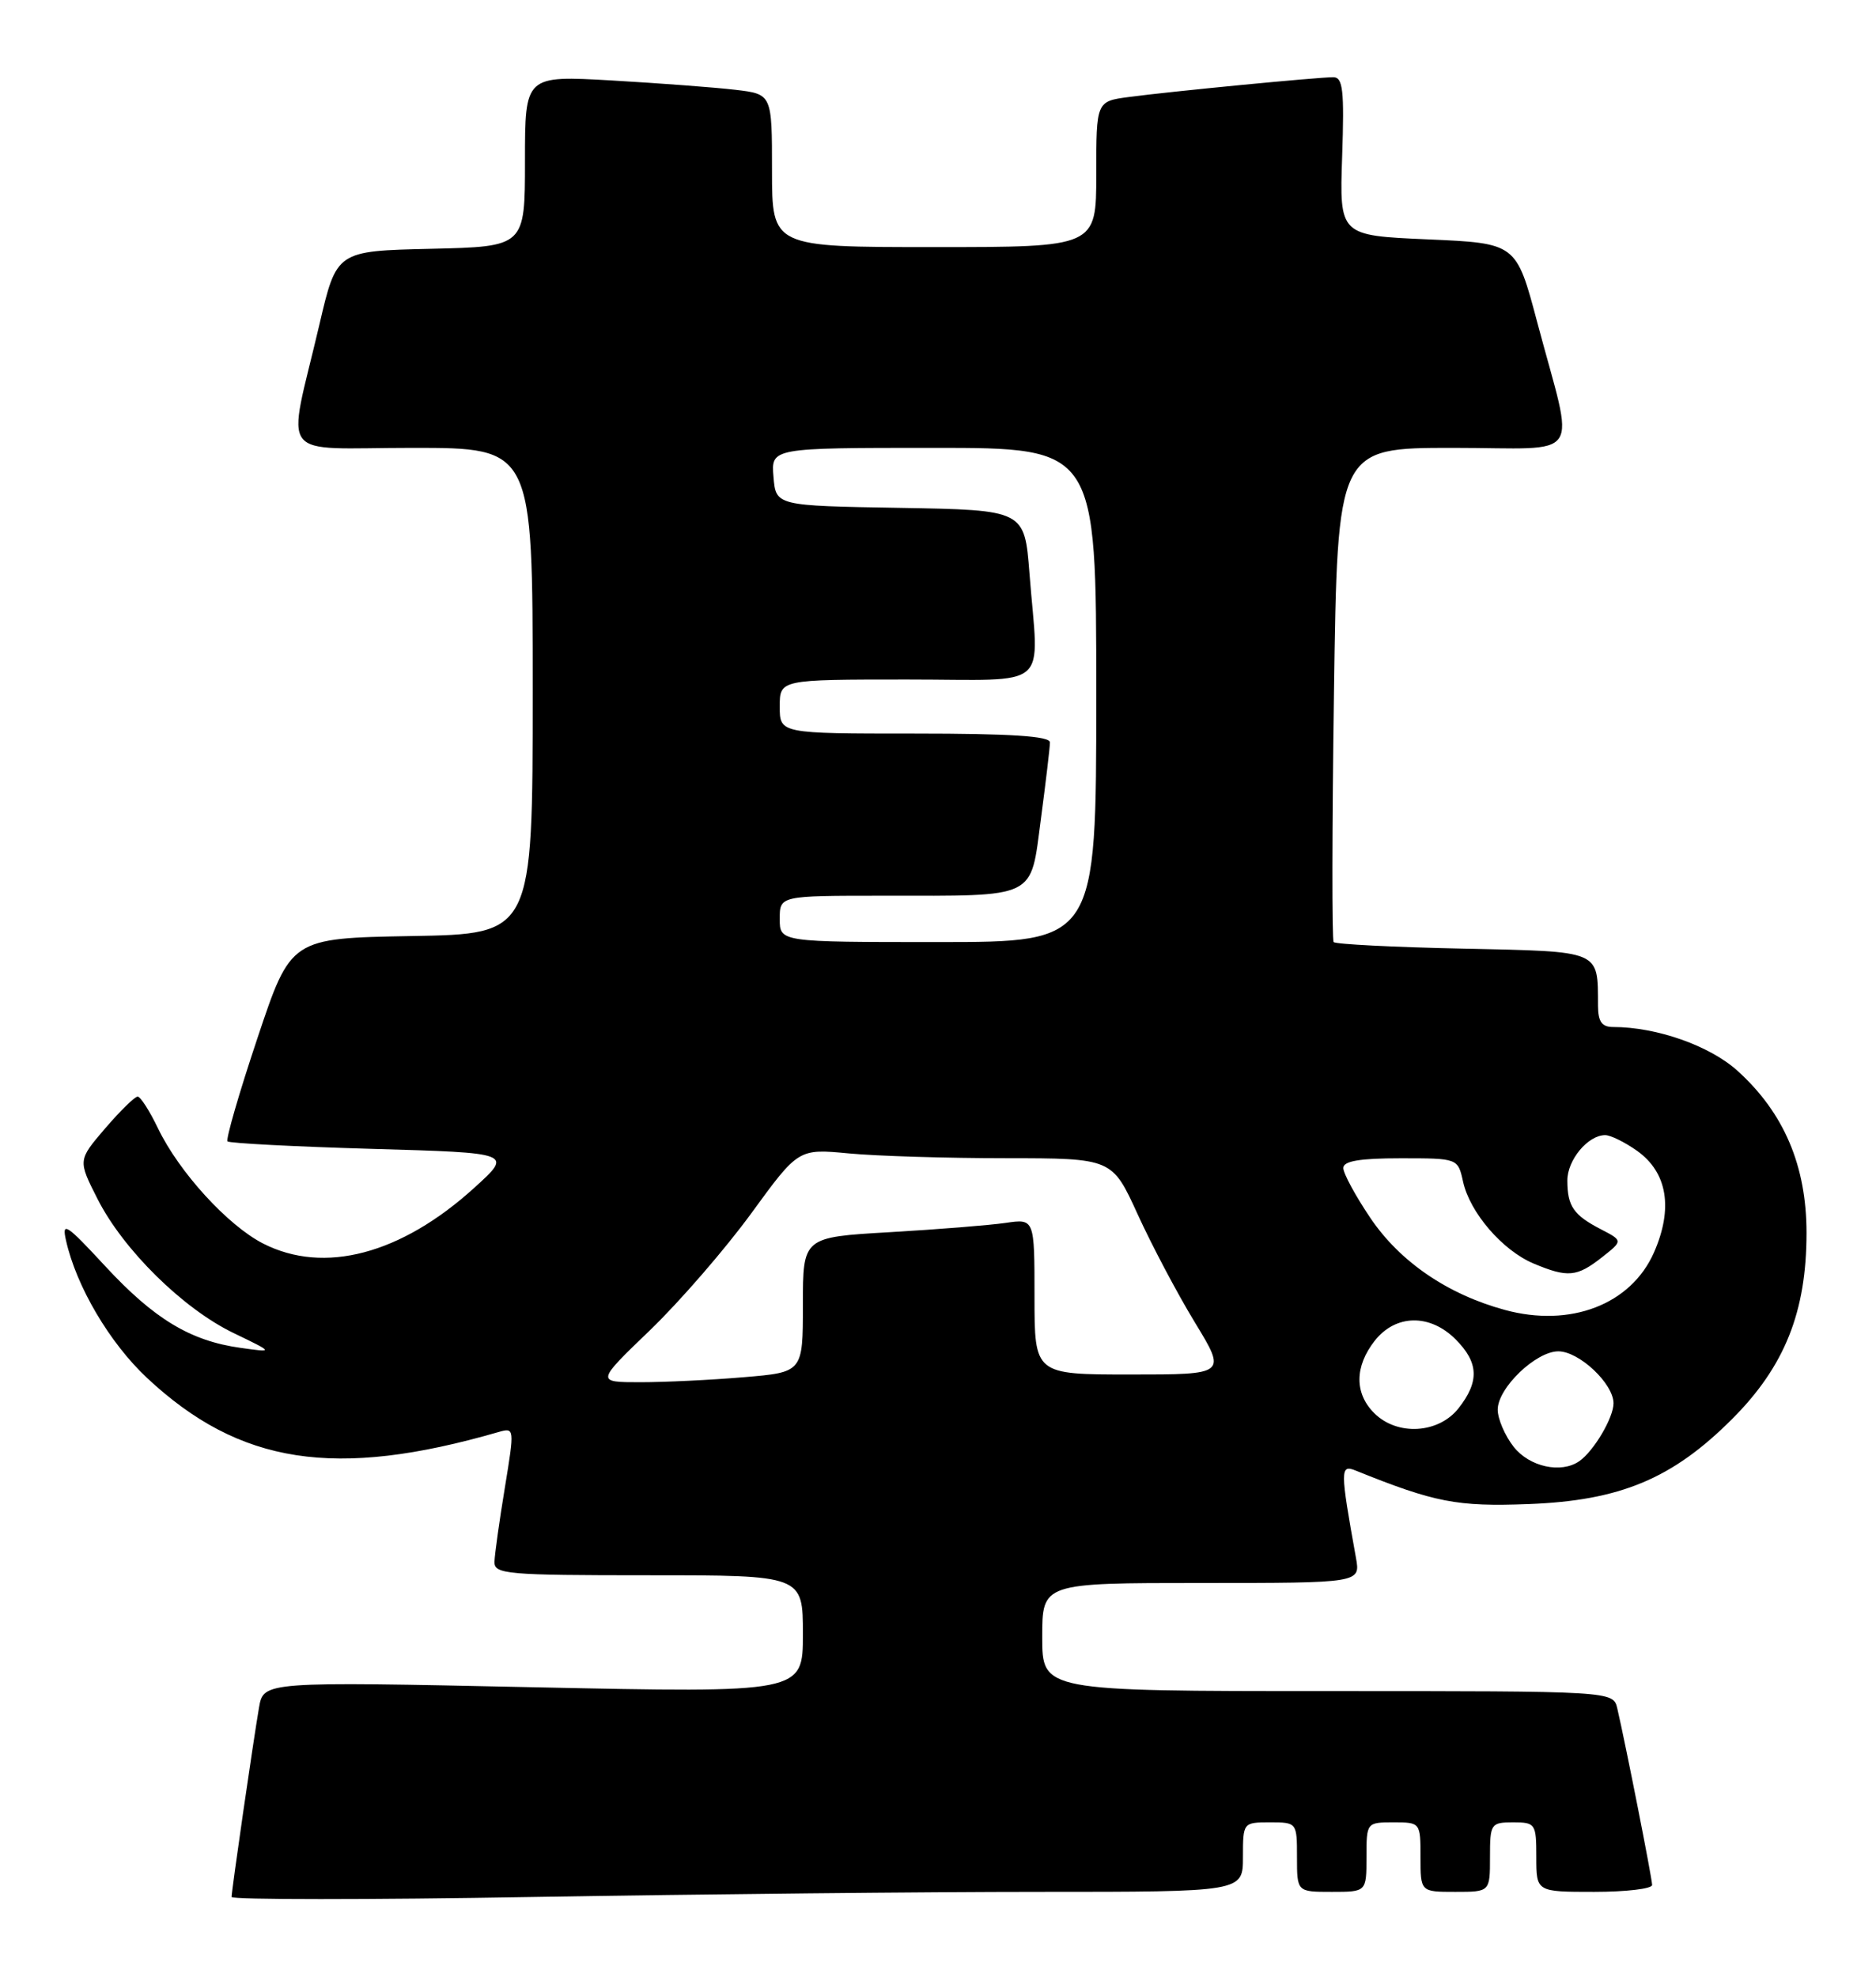 <?xml version="1.0" encoding="UTF-8" standalone="no"?>
<!DOCTYPE svg PUBLIC "-//W3C//DTD SVG 1.1//EN" "http://www.w3.org/Graphics/SVG/1.1/DTD/svg11.dtd" >
<svg xmlns="http://www.w3.org/2000/svg" xmlns:xlink="http://www.w3.org/1999/xlink" version="1.1" viewBox="0 0 243 256">
 <g >
 <path fill="currentColor"
d=" M 134.66 245.00 C 161.00 245.00 161.00 245.00 161.00 240.50 C 161.00 236.02 161.02 236.00 164.50 236.00 C 167.98 236.00 168.00 236.02 168.00 240.50 C 168.00 245.00 168.00 245.00 172.50 245.00 C 177.00 245.00 177.00 245.00 177.00 240.50 C 177.00 236.02 177.02 236.00 180.50 236.00 C 183.98 236.00 184.00 236.02 184.00 240.50 C 184.00 245.00 184.00 245.00 188.50 245.00 C 193.00 245.00 193.00 245.00 193.00 240.50 C 193.00 236.17 193.11 236.00 196.00 236.00 C 198.89 236.00 199.00 236.17 199.00 240.50 C 199.00 245.00 199.00 245.00 206.50 245.00 C 210.62 245.00 214.00 244.60 214.00 244.11 C 214.00 243.25 210.56 225.84 209.49 221.25 C 208.96 219.00 208.96 219.00 171.98 219.00 C 135.00 219.00 135.00 219.00 135.00 212.00 C 135.00 205.00 135.00 205.00 155.61 205.00 C 176.22 205.00 176.22 205.00 175.64 201.75 C 173.58 190.32 173.58 189.62 175.60 190.44 C 185.87 194.58 188.71 195.13 198.00 194.78 C 209.87 194.33 216.63 191.50 224.36 183.77 C 231.17 176.96 234.00 169.89 234.00 159.66 C 234.00 150.97 231.08 144.11 225.06 138.67 C 221.46 135.42 214.59 133.00 208.95 133.00 C 207.49 133.00 207.00 132.31 206.99 130.25 C 206.95 122.99 207.55 123.24 189.49 122.85 C 180.51 122.66 172.98 122.28 172.75 122.00 C 172.52 121.72 172.54 107.21 172.79 89.75 C 173.24 58.00 173.24 58.00 188.20 58.00 C 205.40 58.00 204.00 60.10 199.11 41.70 C 196.40 31.50 196.40 31.50 184.95 31.00 C 173.50 30.50 173.50 30.50 173.85 20.25 C 174.14 11.68 173.95 10.00 172.70 10.00 C 170.68 10.00 151.53 11.85 146.25 12.56 C 142.00 13.12 142.00 13.12 142.00 22.56 C 142.00 32.00 142.00 32.00 121.00 32.00 C 100.00 32.00 100.00 32.00 100.00 22.09 C 100.00 12.19 100.00 12.19 95.25 11.63 C 92.64 11.32 85.44 10.78 79.25 10.42 C 68.00 9.78 68.00 9.78 68.00 20.86 C 68.00 31.94 68.00 31.94 55.80 32.22 C 43.60 32.50 43.60 32.50 41.38 42.00 C 37.16 60.02 35.64 58.00 53.45 58.00 C 69.00 58.00 69.00 58.00 69.00 89.47 C 69.00 120.95 69.00 120.95 53.34 121.22 C 37.67 121.50 37.67 121.50 33.35 134.43 C 30.97 141.54 29.23 147.56 29.47 147.81 C 29.72 148.05 38.13 148.49 48.17 148.78 C 66.42 149.30 66.42 149.30 61.46 153.80 C 51.95 162.44 41.98 165.07 34.08 161.04 C 29.50 158.70 23.17 151.76 20.46 146.11 C 19.38 143.86 18.20 142.02 17.83 142.01 C 17.46 142.01 15.57 143.86 13.62 146.13 C 10.09 150.25 10.09 150.25 12.63 155.26 C 15.96 161.84 23.70 169.47 30.25 172.63 C 35.50 175.16 35.50 175.16 31.16 174.55 C 24.66 173.65 19.96 170.81 13.62 163.96 C 8.59 158.52 7.98 158.13 8.55 160.64 C 9.88 166.59 14.20 173.91 19.04 178.44 C 31.04 189.66 43.41 191.57 64.58 185.45 C 66.65 184.86 66.66 184.94 65.39 192.68 C 64.68 196.98 64.08 201.29 64.05 202.25 C 64.00 203.86 65.60 204.00 84.00 204.00 C 104.00 204.00 104.00 204.00 104.00 211.62 C 104.00 219.24 104.00 219.24 69.07 218.50 C 34.14 217.76 34.14 217.76 33.55 221.13 C 32.78 225.63 30.00 244.81 30.00 245.66 C 30.00 246.02 47.62 246.03 69.16 245.66 C 90.70 245.30 120.18 245.00 134.66 245.00 Z  M 196.07 187.37 C 194.93 185.92 194.00 183.75 194.00 182.55 C 194.00 179.75 198.94 175.00 201.85 175.00 C 204.55 175.00 209.00 179.19 209.00 181.73 C 209.00 183.60 206.44 187.93 204.56 189.23 C 202.21 190.86 198.11 189.96 196.07 187.37 Z  M 178.00 183.00 C 175.43 180.43 175.46 176.96 178.07 173.63 C 180.78 170.19 185.21 170.11 188.55 173.45 C 191.54 176.45 191.65 178.90 188.93 182.37 C 186.33 185.67 180.98 185.98 178.00 183.00 Z  M 84.21 172.25 C 88.06 168.54 93.96 161.73 97.32 157.12 C 103.42 148.75 103.42 148.75 109.96 149.37 C 113.56 149.71 122.70 149.99 130.28 149.99 C 144.05 150.00 144.05 150.00 147.36 157.25 C 149.18 161.24 152.51 167.54 154.77 171.25 C 158.88 178.00 158.88 178.00 146.44 178.00 C 134.00 178.00 134.00 178.00 134.00 167.91 C 134.00 157.82 134.00 157.82 130.25 158.37 C 128.19 158.67 121.44 159.21 115.25 159.57 C 104.00 160.22 104.00 160.22 104.00 168.96 C 104.00 177.71 104.00 177.71 96.35 178.35 C 92.14 178.71 86.11 179.00 82.95 179.00 C 77.19 179.00 77.19 179.00 84.21 172.25 Z  M 194.93 169.64 C 187.50 167.62 181.32 163.39 177.50 157.72 C 175.57 154.86 174.00 151.96 174.00 151.26 C 174.00 150.36 176.11 150.00 181.42 150.00 C 188.84 150.00 188.84 150.00 189.51 153.02 C 190.39 157.04 194.63 161.95 198.67 163.64 C 203.07 165.48 204.26 165.37 207.48 162.84 C 210.23 160.68 210.23 160.68 207.36 159.19 C 203.83 157.36 203.03 156.22 203.02 152.90 C 203.00 150.23 205.69 147.00 207.92 147.00 C 208.62 147.00 210.48 147.92 212.06 149.04 C 215.99 151.84 216.75 156.51 214.23 162.22 C 211.25 168.94 203.42 171.95 194.93 169.64 Z  M 101.00 119.00 C 101.00 116.00 101.00 116.00 114.38 116.00 C 134.53 116.00 133.44 116.53 134.83 106.05 C 135.47 101.22 136.00 96.76 136.00 96.14 C 136.00 95.33 130.90 95.00 118.50 95.00 C 101.00 95.00 101.00 95.00 101.00 91.50 C 101.00 88.00 101.00 88.00 117.50 88.00 C 136.44 88.00 134.54 89.64 133.35 74.27 C 132.71 66.05 132.71 66.05 116.60 65.77 C 100.50 65.50 100.50 65.50 100.19 61.75 C 99.88 58.00 99.88 58.00 120.94 58.00 C 142.00 58.00 142.00 58.00 142.00 90.00 C 142.00 122.00 142.00 122.00 121.50 122.00 C 101.00 122.00 101.00 122.00 101.00 119.00 Z "/>
</g>
</svg>
